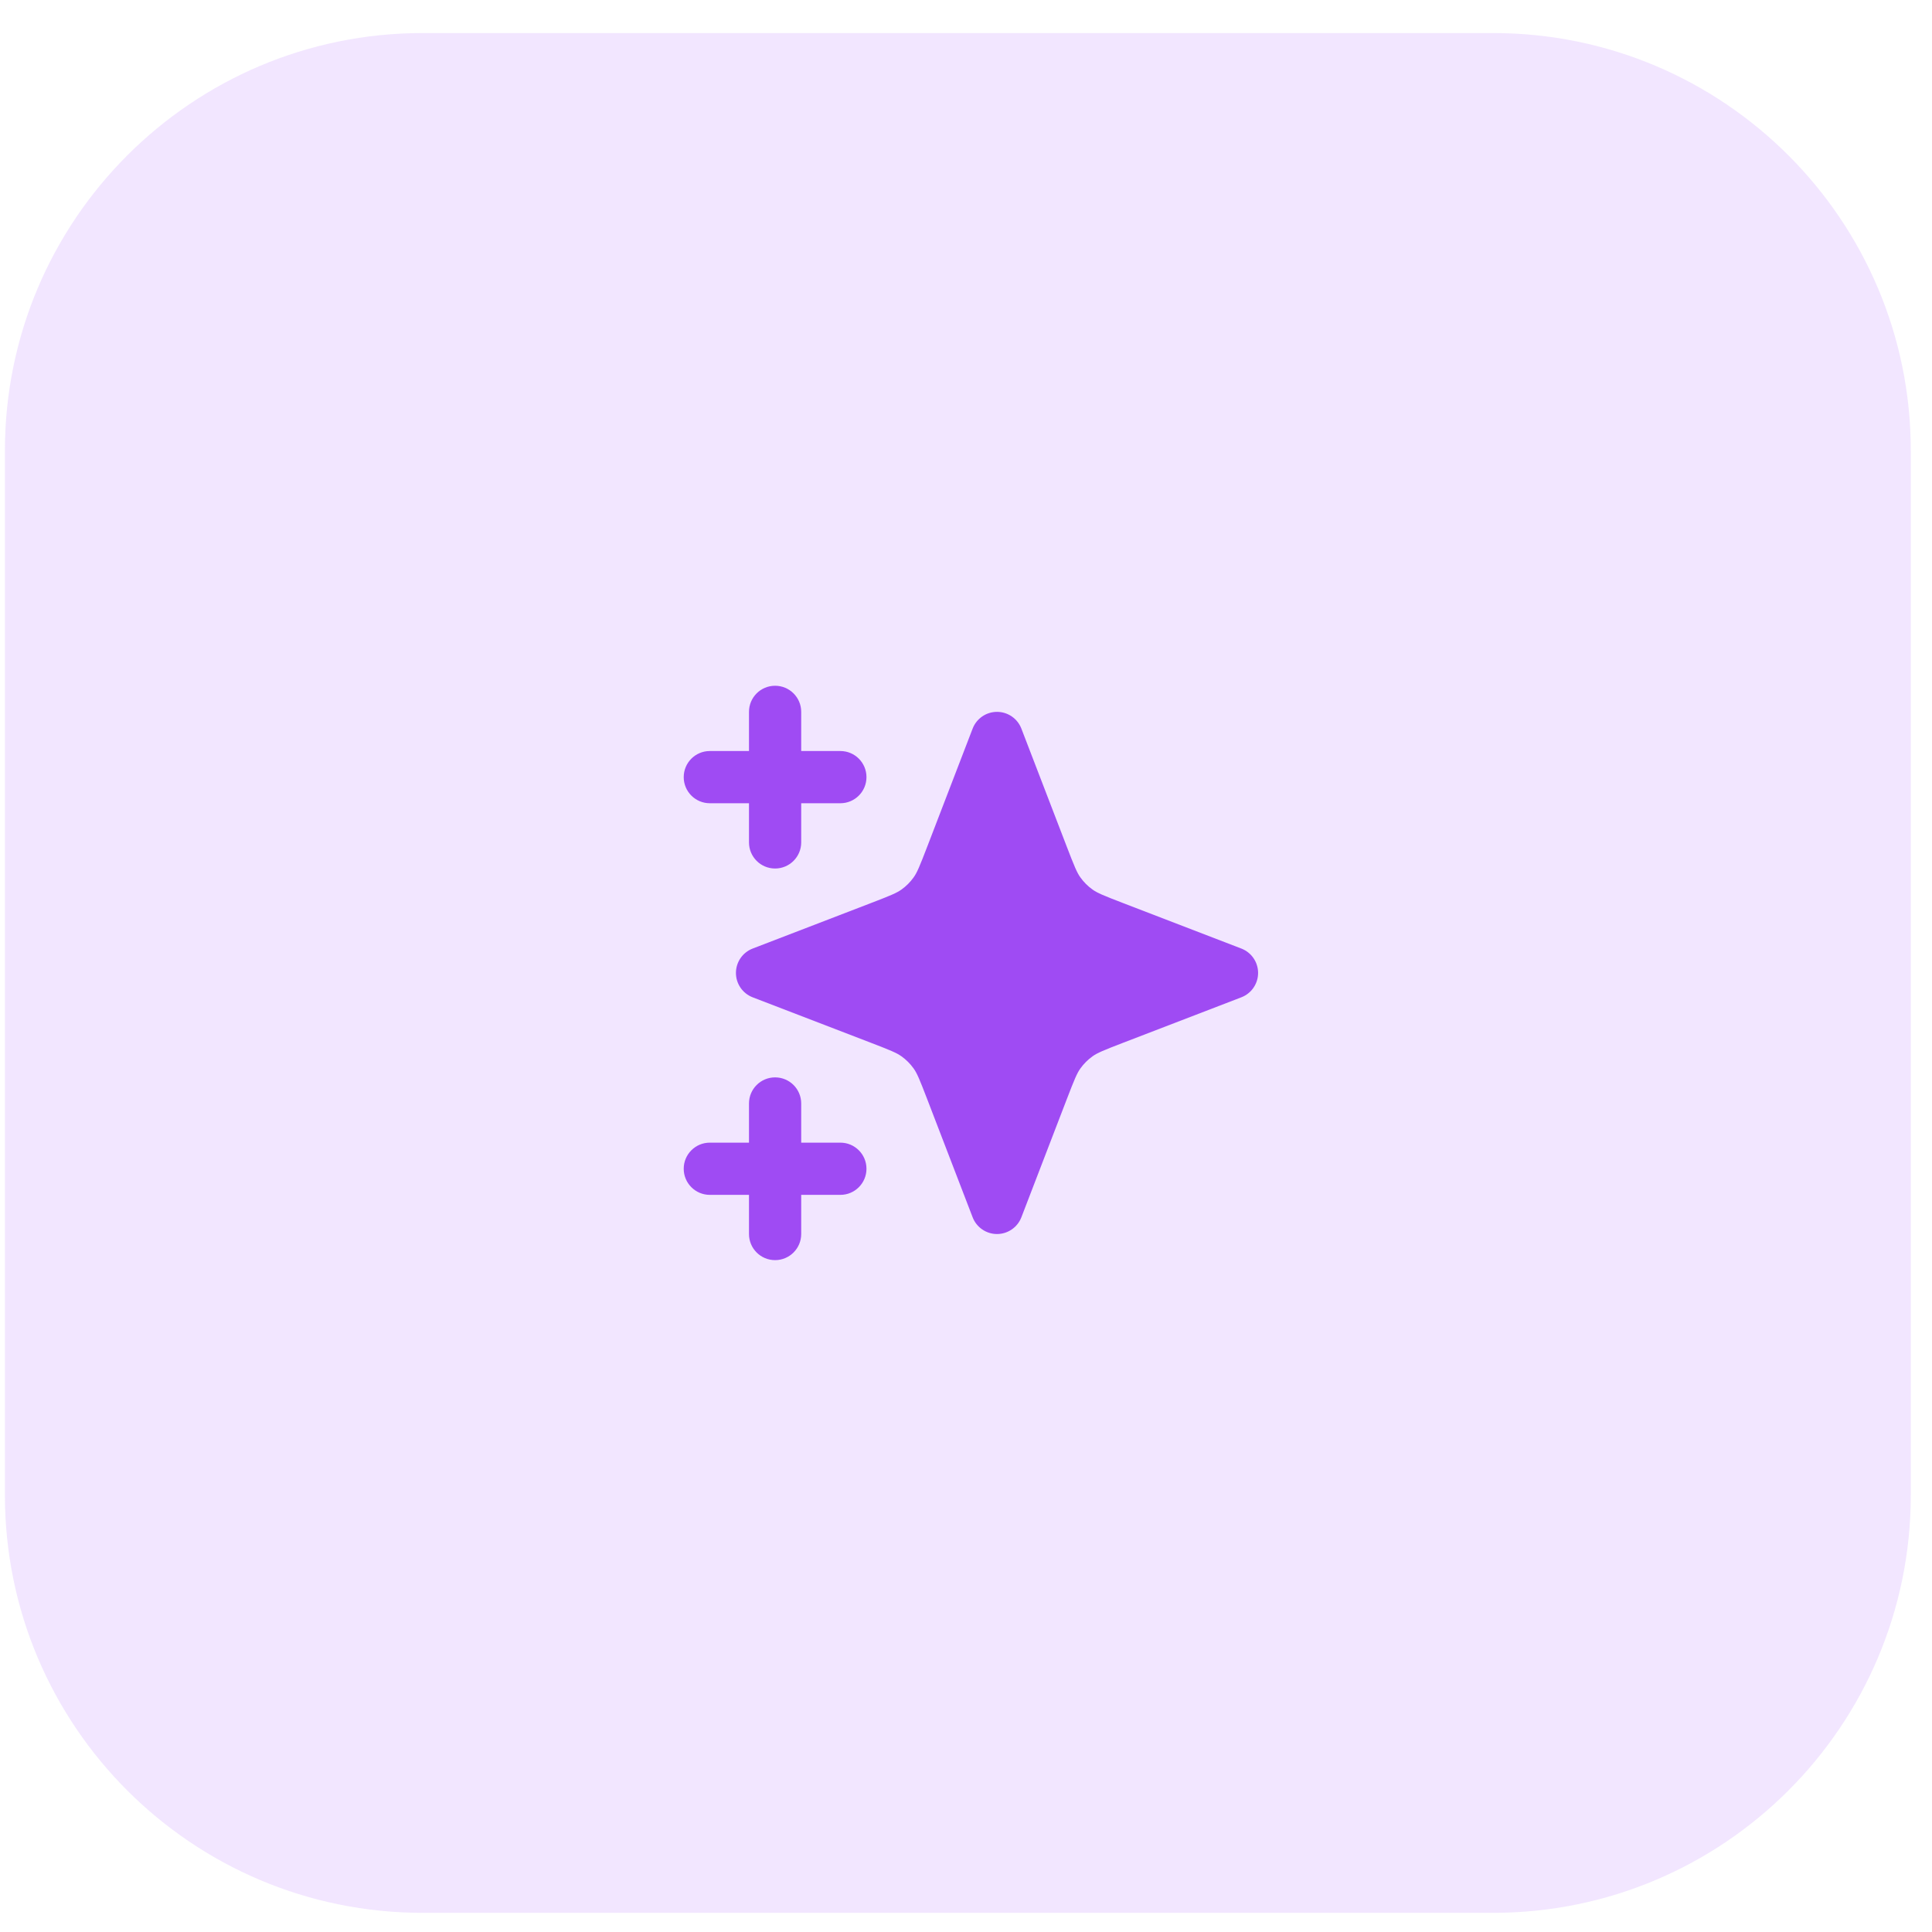 <svg width="74" height="74" viewBox="0 0 74 74" fill="none" xmlns="http://www.w3.org/2000/svg">
<g clip-path="url(#clip0_1_3193)">
<path opacity="0.4" d="M57.188 1.266H16.188C7.351 1.266 0.188 8.429 0.188 17.266V57.266C0.188 66.102 7.351 73.266 16.188 73.266H57.188C66.024 73.266 73.188 66.102 73.188 57.266V17.266C73.188 8.429 66.024 1.266 57.188 1.266Z" fill="#DFC0FF"/>
<path d="M30.688 27.266C30.688 26.713 30.24 26.266 29.688 26.266C29.135 26.266 28.688 26.713 28.688 27.266V28.766H27.188C26.635 28.766 26.188 29.213 26.188 29.766C26.188 30.318 26.635 30.766 27.188 30.766H28.688V32.266C28.688 32.818 29.135 33.266 29.688 33.266C30.24 33.266 30.688 32.818 30.688 32.266V30.766H32.188C32.74 30.766 33.188 30.318 33.188 29.766C33.188 29.213 32.74 28.766 32.188 28.766H30.688V27.266Z" fill="#9F4BF3"/>
<path d="M30.688 42.266C30.688 41.713 30.24 41.266 29.688 41.266C29.135 41.266 28.688 41.713 28.688 42.266V43.766H27.188C26.635 43.766 26.188 44.213 26.188 44.766C26.188 45.318 26.635 45.766 27.188 45.766H28.688V47.266C28.688 47.818 29.135 48.266 29.688 48.266C30.24 48.266 30.688 47.818 30.688 47.266V45.766H32.188C32.74 45.766 33.188 45.318 33.188 44.766C33.188 44.213 32.74 43.766 32.188 43.766H30.688V42.266Z" fill="#9F4BF3"/>
<path d="M39.121 27.907C38.972 27.52 38.601 27.266 38.188 27.266C37.774 27.266 37.403 27.52 37.254 27.907L35.52 32.416C35.22 33.197 35.125 33.422 34.996 33.603C34.867 33.785 34.707 33.945 34.525 34.074C34.343 34.203 34.118 34.298 33.337 34.598L28.828 36.332C28.442 36.481 28.188 36.852 28.188 37.266C28.188 37.679 28.442 38.05 28.828 38.199L33.337 39.933C34.118 40.233 34.343 40.328 34.525 40.457C34.707 40.587 34.867 40.746 34.996 40.928C35.125 41.11 35.22 41.335 35.52 42.116L37.254 46.625C37.403 47.011 37.774 47.266 38.188 47.266C38.601 47.266 38.972 47.011 39.121 46.625L40.855 42.116C41.155 41.335 41.25 41.11 41.379 40.928C41.508 40.746 41.668 40.587 41.85 40.457C42.032 40.328 42.257 40.233 43.038 39.933L47.547 38.199C47.933 38.05 48.188 37.679 48.188 37.266C48.188 36.852 47.933 36.481 47.547 36.332L43.038 34.598C42.257 34.298 42.032 34.203 41.85 34.074C41.668 33.945 41.508 33.785 41.379 33.603C41.25 33.422 41.155 33.197 40.855 32.416L39.121 27.907Z" fill="#9F4BF3"/>
</g>
<defs>
<clipPath id="clip0_1_3193">
<rect width="73" height="73" fill="white" transform="translate(0.188 0.766)"/>
</clipPath>
</defs>
</svg>
